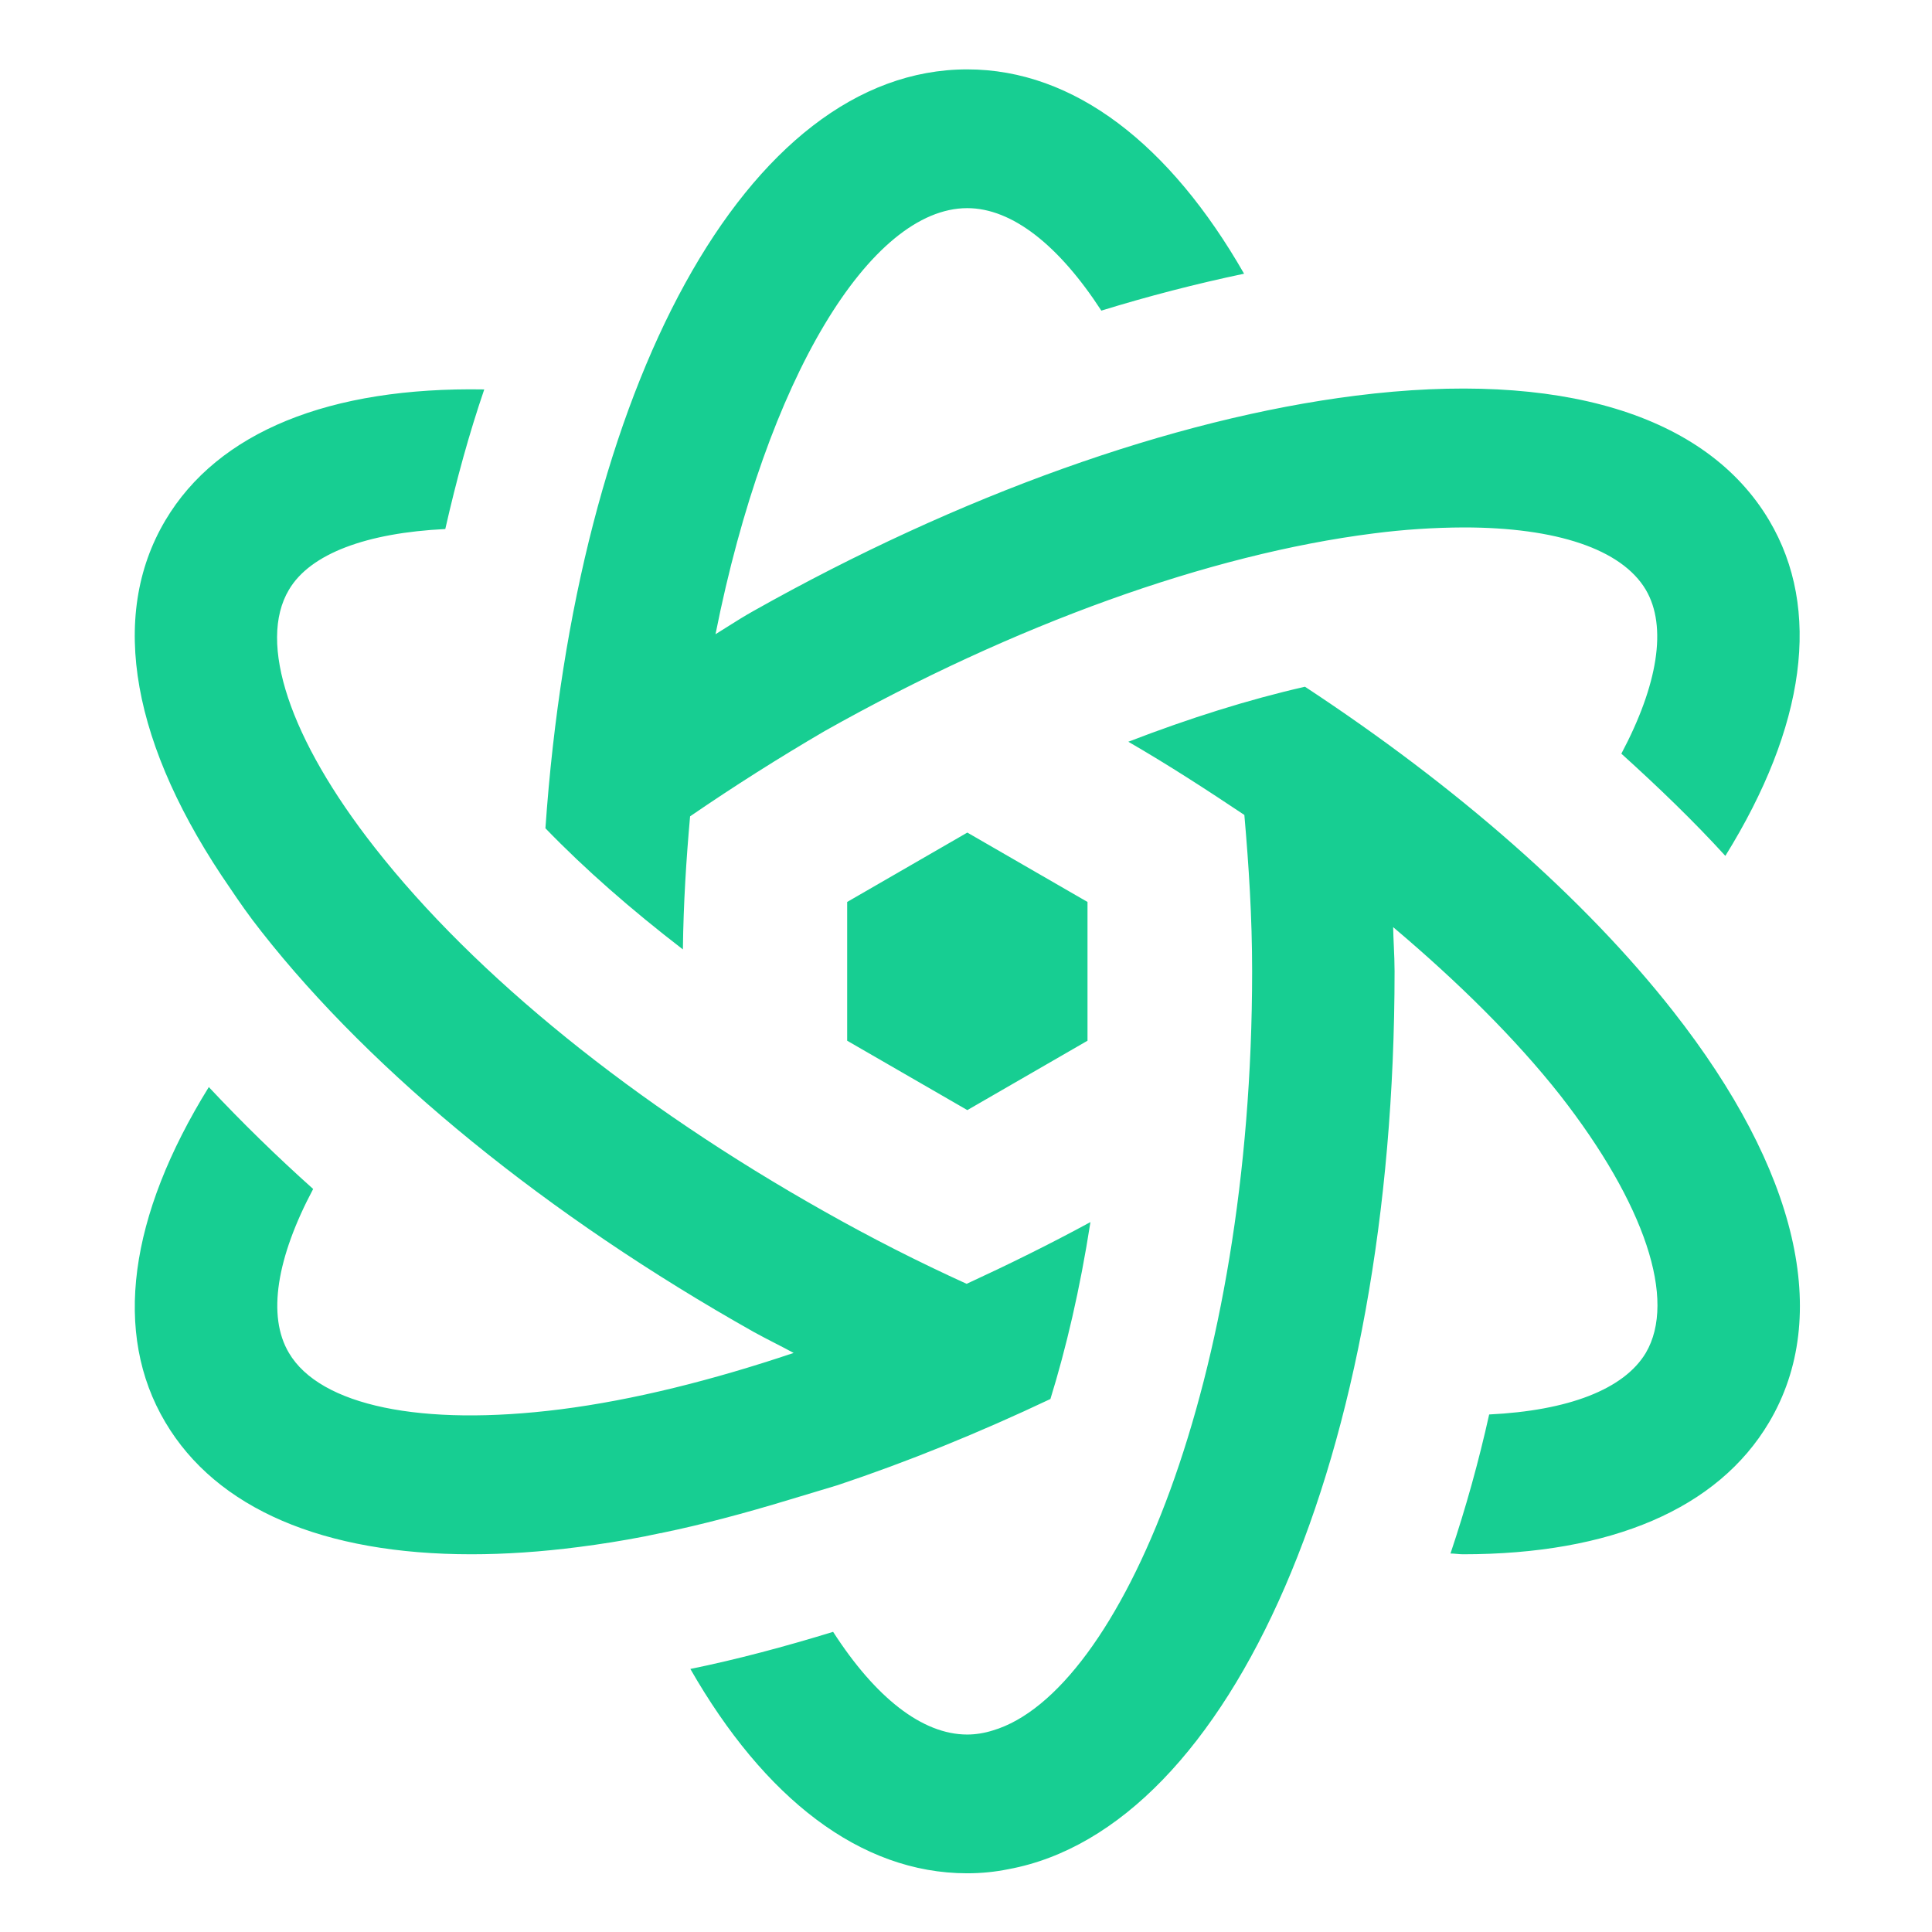 <svg width="181" height="181" viewBox="0 0 181 181" fill="none" xmlns="http://www.w3.org/2000/svg">
<path fill-rule="evenodd" clip-rule="evenodd" d="M51.098 77.597C53.968 36.257 69.969 6.5 90.615 6.5C100.67 6.5 109.645 13.585 116.552 25.642C112.041 26.591 107.579 27.745 103.179 29.101C99.222 23.01 94.838 19.5 90.615 19.5C81.573 19.5 71.824 35.36 67.033 59.416C67.396 59.193 67.753 58.967 68.108 58.743C68.931 58.223 69.746 57.709 70.603 57.232C89.867 46.39 109.886 39.227 127.008 37.069C146.112 34.658 159.851 38.824 165.743 48.75C170.688 57.07 169.153 68.074 161.64 80.184C158.704 76.96 155.387 73.762 151.897 70.609C155.307 64.187 156.221 58.701 154.186 55.25C151.924 51.441 145.798 49.413 137.144 49.413C134.319 49.424 131.497 49.61 128.696 49.972C113.289 51.922 95.019 58.5 77.269 68.484C72.965 70.999 68.756 73.665 64.651 76.479C64.29 80.515 64.03 84.63 63.977 88.946C59.153 85.234 54.802 81.432 51.098 77.597ZM15.492 48.75C20.417 40.449 30.893 36.231 45.367 36.484C43.959 40.599 42.758 44.967 41.717 49.562C34.39 49.92 29.072 51.85 27.07 55.25C24.12 60.203 27.116 69.212 35.097 79.391C44.506 91.409 59.493 103.519 77.269 113.516C81.594 115.96 86.029 118.216 90.561 120.276C94.418 118.495 98.302 116.59 102.158 114.491C101.171 120.835 99.87 126.34 98.408 131.066C91.709 134.238 85.01 136.955 78.47 139.139L74.066 140.465C69.582 141.83 65.672 142.85 62.122 143.585C62.107 143.588 62.093 143.592 62.079 143.596C61.998 143.618 61.927 143.637 61.842 143.637L60.38 143.942C58.298 144.345 56.263 144.67 54.228 144.93C50.705 145.385 47.322 145.613 44.165 145.613C30.299 145.613 20.29 141.349 15.492 133.25C10.541 124.917 12.076 113.932 19.563 101.842C22.676 105.163 25.938 108.349 29.338 111.39C25.922 117.812 25.008 123.298 27.07 126.75C29.986 131.703 39.495 133.679 52.506 132.034C59.313 131.17 66.713 129.317 74.353 126.75C73.774 126.435 73.191 126.135 72.611 125.837C71.933 125.488 71.258 125.141 70.596 124.774C51.332 113.925 34.964 100.62 24.487 87.269C23.34 85.819 22.425 84.5 21.591 83.258C12.363 69.927 10.128 57.785 15.492 48.75ZM105.708 69.491C111.414 67.288 116.992 65.533 122.257 64.337C136.437 73.658 148.454 84.168 156.742 94.731C168.446 109.635 171.629 123.324 165.737 133.25C160.939 141.349 150.93 145.613 137.064 145.613C136.88 145.613 136.678 145.595 136.477 145.577C136.275 145.559 136.073 145.541 135.889 145.541C137.326 141.263 138.536 136.915 139.513 132.515C146.893 132.158 152.131 130.175 154.186 126.75C157.102 121.797 154.113 112.788 146.159 102.602C141.995 97.324 136.623 92.014 130.518 86.859C130.529 87.461 130.556 88.052 130.582 88.643C130.617 89.424 130.651 90.204 130.651 91C130.651 136.422 115.351 171.262 94.471 175.116C93.217 175.37 91.949 175.5 90.615 175.5C80.559 175.5 71.584 168.415 64.677 156.357C69.035 155.467 73.512 154.271 78.05 152.88C82.007 159.022 86.391 162.5 90.615 162.5C91.369 162.5 92.203 162.376 93.017 162.116C104.928 158.587 117.306 129.337 117.306 91C117.306 85.897 116.992 81.074 116.578 76.349C113.082 74.015 109.485 71.675 105.708 69.491ZM101.883 84.5L90.625 78L79.367 84.5V97.5L90.625 104L101.883 97.5V84.5Z" fill="#17CE92"/>
</svg>
